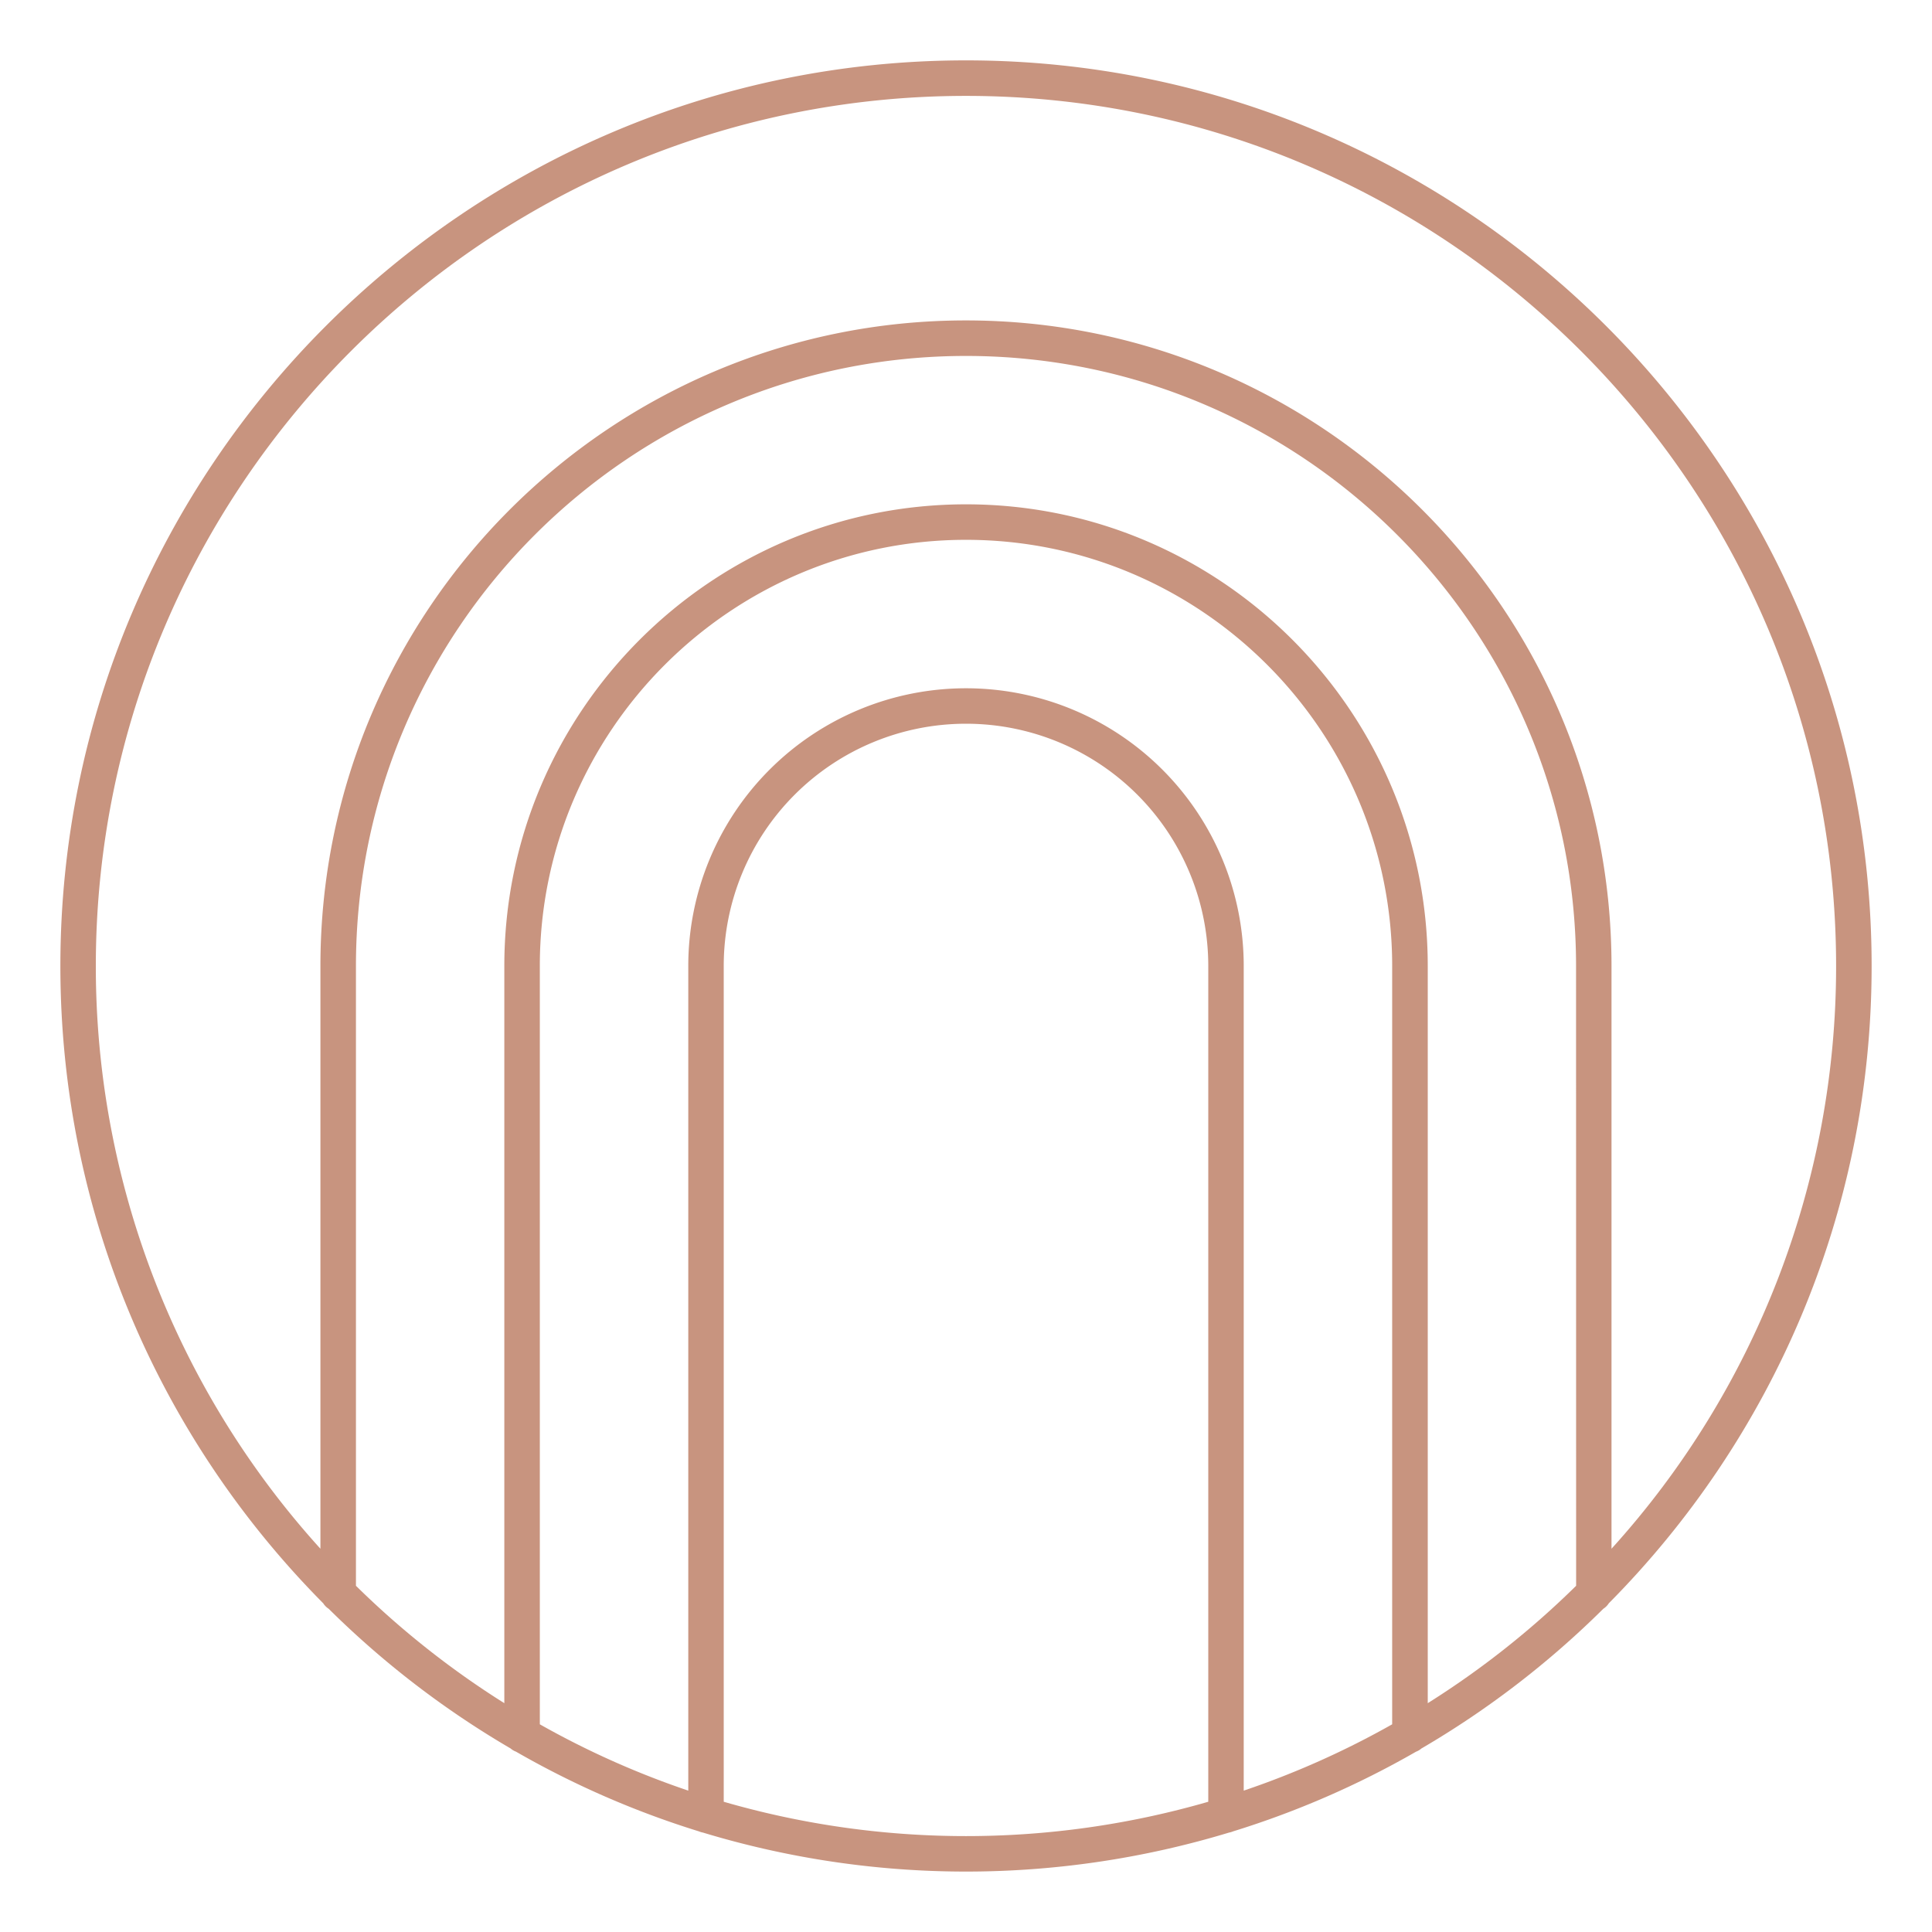<svg id="Layer_1" data-name="Layer 1" xmlns="http://www.w3.org/2000/svg" viewBox="0 0 800 800"><defs><style>.cls-1{fill:#c8947f;}</style></defs><title>TMRBB</title><path class="cls-1" d="M586.35,725.34a7.22,7.22,0,0,0,2.22-1.32,376.84,376.84,0,0,0,75.33-57.86,7.38,7.38,0,0,0,2.26-2.26C733.4,596.09,775,502.82,775,400,775,193.22,606.78,25,400,25S25,193.22,25,400c0,102.81,41.6,196.08,108.84,263.89a7.37,7.37,0,0,0,2.27,2.28A377.38,377.38,0,0,0,211.43,724a7.22,7.22,0,0,0,2.22,1.32,373.34,373.34,0,0,0,75.72,33,7.86,7.86,0,0,0,1.67.5,375.42,375.42,0,0,0,217.92,0,7.86,7.86,0,0,0,1.67-.5A373.34,373.34,0,0,0,586.35,725.34ZM285,741.46A358,358,0,0,1,223.53,714V400c0-97.3,79.17-176.47,176.47-176.47S576.47,302.7,576.47,400V714A358,358,0,0,1,515,741.46V400A115,115,0,0,0,285,400Zm367.64-84.82a362.09,362.09,0,0,1-61.44,48.61V400c0-105.41-85.76-191.17-191.17-191.17S208.83,294.59,208.83,400V705.25a362.09,362.09,0,0,1-61.44-48.61V400c0-139.29,113.32-252.61,252.61-252.61S652.61,260.71,652.61,400ZM400,39.71c198.67,0,360.29,161.62,360.29,360.29a358.88,358.88,0,0,1-93,241.3V400c0-147.4-119.92-267.32-267.32-267.32S132.68,252.6,132.68,400V641.3a358.88,358.88,0,0,1-93-241.3C39.71,201.33,201.33,39.71,400,39.71ZM299.68,746.07V400a100.32,100.32,0,0,1,200.64,0V746.07a361,361,0,0,1-200.64,0Z"/></svg>